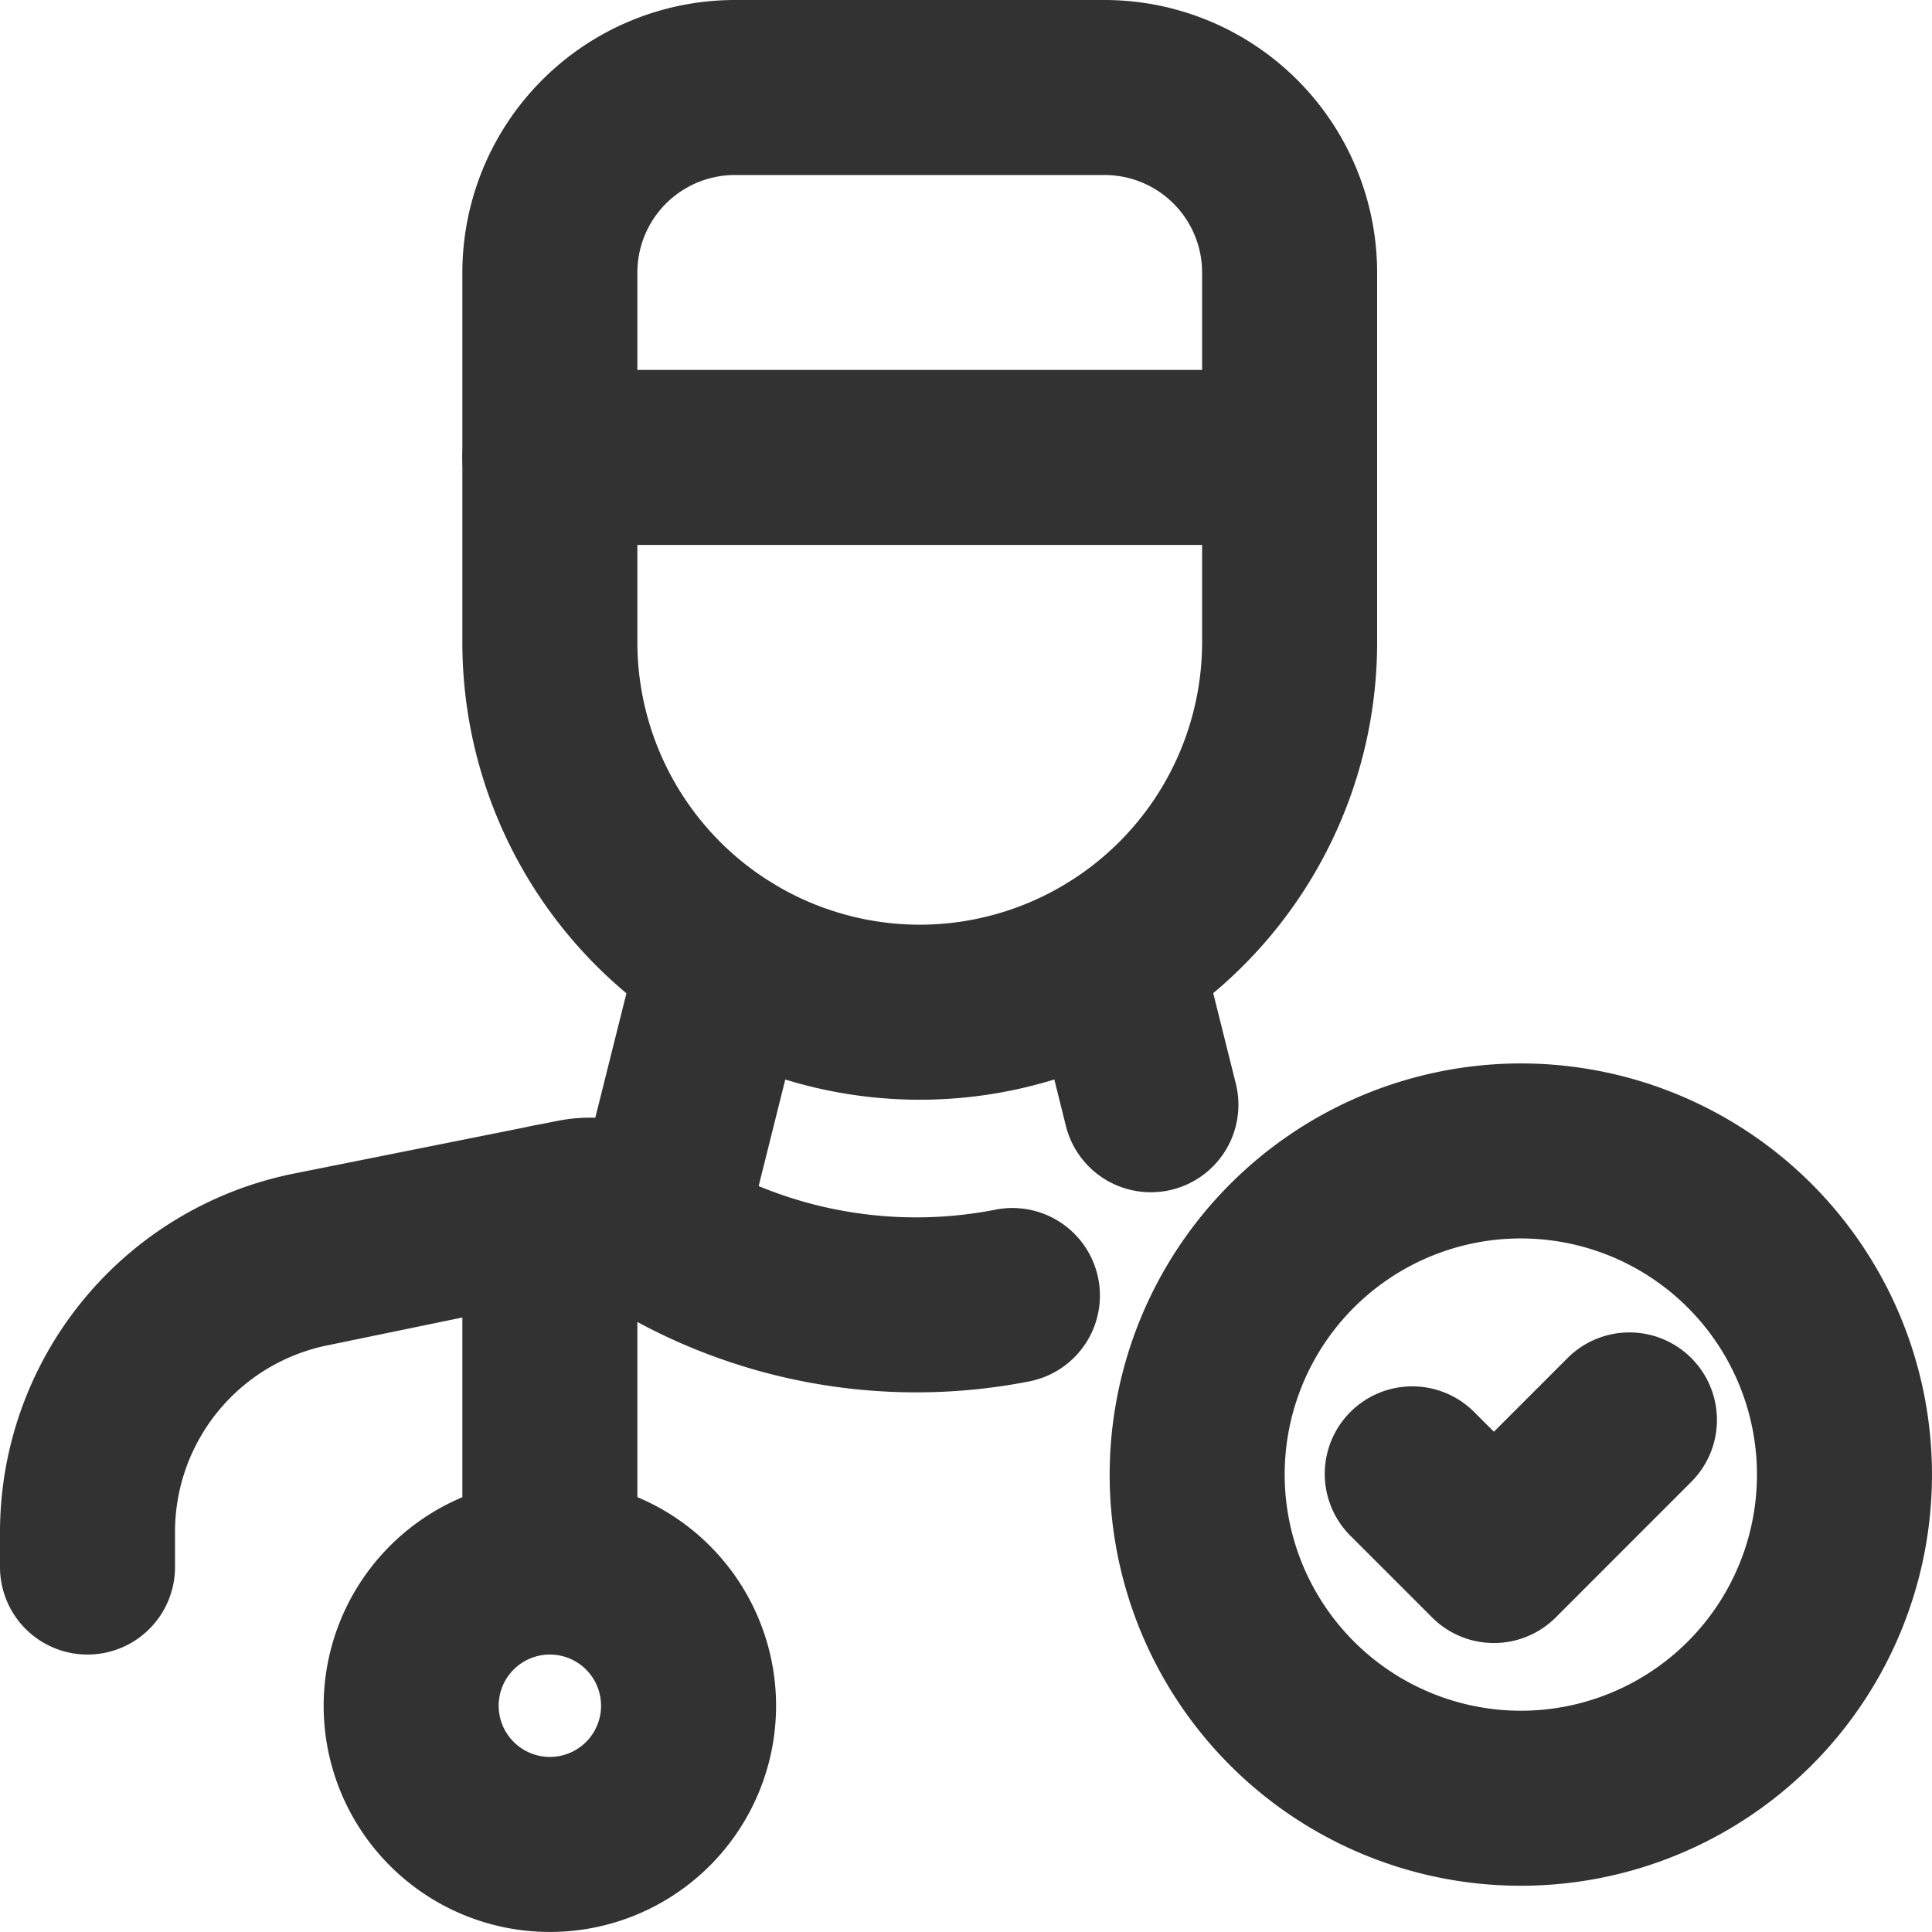 <svg xmlns="http://www.w3.org/2000/svg" width="88.311" height="88.309" viewBox="0 0 88.311 88.309">
  <g id="doctor-checkmark" transform="translate(-8.68 -8.68)">
    <path id="Line_35" data-name="Line 35" d="M1.682,10.743A4,4,0,0,1-2.2,7.712L-3.881.97A4,4,0,0,1-.97-3.881,4,4,0,0,1,3.881-.97L5.566,5.772a4,4,0,0,1-3.884,4.971Z" transform="translate(59.602 52.434)" fill="#323232"/>
    <path id="Path_1168" data-name="Path 1168" d="M3,35.625a4,4,0,0,1-4-4V30A16.725,16.725,0,0,1,12.411,13.644L24.44,11.239a7.774,7.774,0,0,1,5.87,1.159,18.839,18.839,0,0,0,14.179,2.894,4,4,0,1,1,1.557,7.847,26.866,26.866,0,0,1-20.2-4.1L13.979,21.489A8.7,8.7,0,0,0,7,30v1.623A4,4,0,0,1,3,35.625Z" transform="translate(9.68 48.684)" fill="#323232"/>
    <path id="Line_36" data-name="Line 36" d="M33.814,4H0A4,4,0,0,1-4,0,4,4,0,0,1,0-4H33.814a4,4,0,0,1,4,4A4,4,0,0,1,33.814,4Z" transform="translate(33.814 29.588)" fill="#323232"/>
    <path id="Path_1169" data-name="Path 1169" d="M16.454-1H33.361A12.468,12.468,0,0,1,45.814,11.454V28.361A20.907,20.907,0,0,1,4,28.361V11.454A12.468,12.468,0,0,1,16.454-1Zm8.454,42.268A12.922,12.922,0,0,0,37.814,28.361V11.454A4.459,4.459,0,0,0,33.361,7H16.454A4.459,4.459,0,0,0,12,11.454V28.361A12.922,12.922,0,0,0,24.907,41.268Z" transform="translate(25.814 9.68)" fill="#323232"/>
    <path id="Line_37" data-name="Line 37" d="M0,16.563a4.008,4.008,0,0,1-.973-.12,4,4,0,0,1-2.91-4.851L-.74-.97a4,4,0,0,1,4.851-2.91A4,4,0,0,1,7.021.97L3.881,13.532A4,4,0,0,1,0,16.563Z" transform="translate(38.709 52.434)" fill="#323232"/>
    <path id="Ellipse_57" data-name="Ellipse 57" d="M14.794-4A18.794,18.794,0,1,1-4,14.794,18.815,18.815,0,0,1,14.794-4Zm0,29.588A10.794,10.794,0,1,0,4,14.794,10.806,10.806,0,0,0,14.794,25.588Z" transform="translate(63.402 61.289)" fill="#323232"/>
    <path id="Path_1170" data-name="Path 1170" d="M21.035,27.581a3.987,3.987,0,0,1-2.827-1.17l-3.7-3.7a4,4,0,1,1,5.654-5.659l.873.872,3.334-3.335a4,4,0,1,1,5.658,5.655l-6.161,6.164A3.988,3.988,0,0,1,21.035,27.581Z" transform="translate(55.931 56.2)" fill="#323232"/>
    <path id="Line_38" data-name="Line 38" d="M0,20.245a4,4,0,0,1-4-4V0A4,4,0,0,1,0-4,4,4,0,0,1,4,0V16.245A4,4,0,0,1,0,20.245Z" transform="translate(33.814 64.064)" fill="#323232"/>
    <path id="Ellipse_58" data-name="Ellipse 58" d="M6.34-4A10.34,10.34,0,1,1-4,6.34,10.352,10.352,0,0,1,6.34-4Zm0,12.68A2.34,2.34,0,1,0,4,6.34,2.343,2.343,0,0,0,6.34,8.68Z" transform="translate(27.474 80.309)" fill="#323232"/>
  </g>
</svg>
